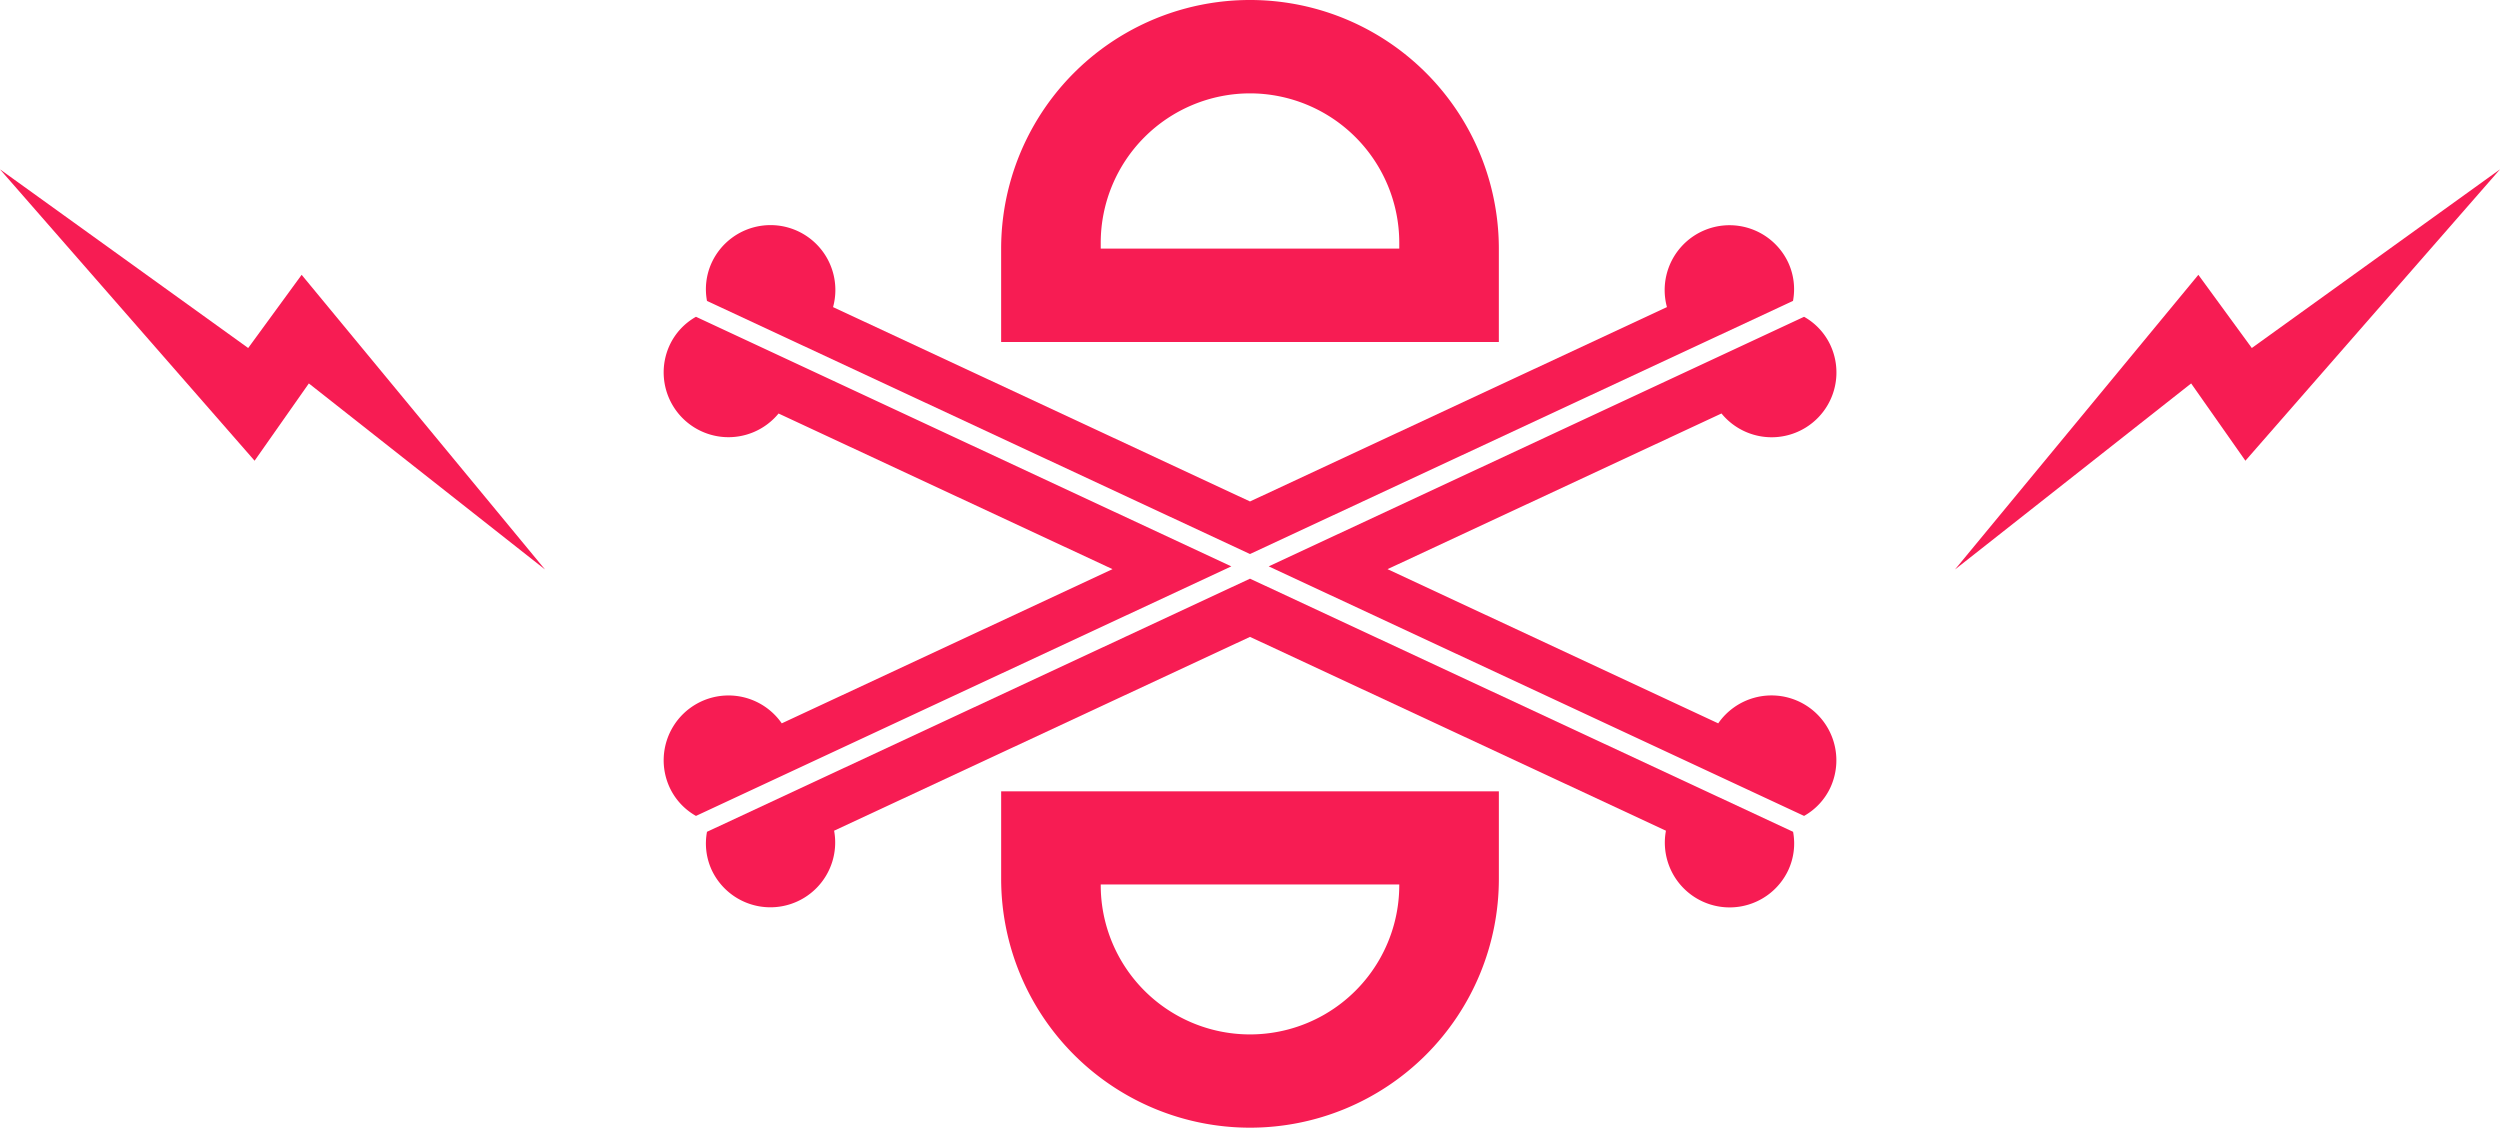 <svg xmlns="http://www.w3.org/2000/svg" width="149.06" height="67.23" viewBox="0 0 149.06 67.23"><g id="Ilustraci&#xF3;n_19" data-name="Ilustraci&#xF3;n 19" transform="translate(-885.47 -6096.845)"><g id="Grupo_25" data-name="Grupo 25"><g id="Grupo_23" data-name="Grupo 23"><g id="Grupo_22" data-name="Grupo 22"><path id="Trazado_46" data-name="Trazado 46" d="M968.9,6149.58v.041a8.9,8.9,0,0,1-17.8,0v-.041h17.8m5.936-5.551H945.163v5.215a14.837,14.837,0,0,0,29.675,0v-5.215Z" fill="#f71c53"></path><path id="Trazado_47" data-name="Trazado 47" d="M960,6102.412a8.913,8.913,0,0,1,8.9,8.9v.355H951.1v-.355a8.911,8.911,0,0,1,8.9-8.9m0-5.567a14.832,14.832,0,0,0-14.838,14.832v5.559h29.675v-5.559A14.832,14.832,0,0,0,960,6096.845Z" fill="#f71c53"></path><g id="Grupo_21" data-name="Grupo 21"><path id="Trazado_48" data-name="Trazado 48" d="M960,6129.878l32.376-15.092a3.784,3.784,0,0,0-.28-2.276,3.866,3.866,0,0,0-7.236,2.645L960,6126.744l-24.86-11.588a3.866,3.866,0,0,0-7.237-2.646,3.785,3.785,0,0,0-.279,2.277Z" fill="#f71c53"></path><path id="Trazado_49" data-name="Trazado 49" d="M992.723,6138.669a3.865,3.865,0,0,0-4.806,1.305L968.2,6130.78l19.912-9.282a3.863,3.863,0,0,0,6.487-4.088,3.774,3.774,0,0,0-1.563-1.677l-31.92,14.881,31.92,14.879a3.766,3.766,0,0,0,1.563-1.679A3.87,3.87,0,0,0,992.723,6138.669Z" fill="#f71c53"></path><path id="Trazado_50" data-name="Trazado 50" d="M958.887,6130.614l-31.92-14.881a3.772,3.772,0,0,0-1.562,1.677,3.864,3.864,0,0,0,6.486,4.09l19.912,9.28-19.721,9.194a3.865,3.865,0,0,0-6.677,3.84,3.77,3.77,0,0,0,1.562,1.679Z" fill="#f71c53"></path><path id="Trazado_51" data-name="Trazado 51" d="M960,6131.348l-32.376,15.092a3.782,3.782,0,0,0,.279,2.274,3.864,3.864,0,0,0,7.3-2.339L960,6134.818l24.8,11.557a3.863,3.863,0,0,0,7.3,2.339,3.781,3.781,0,0,0,.281-2.274Z" fill="#f71c53"></path></g></g></g><g id="Grupo_24" data-name="Grupo 24"><path id="Trazado_52" data-name="Trazado 52" d="M917.966,6130.8l-14.511-17.569-3.187,4.364-14.8-10.655,15.182,17.375,3.235-4.608Z" fill="#f71c53"></path><path id="Trazado_53" data-name="Trazado 53" d="M1002.034,6130.8l14.511-17.569,3.187,4.364,14.8-10.655-15.182,17.375-3.235-4.608Z" fill="#f71c53"></path></g></g></g></svg>
